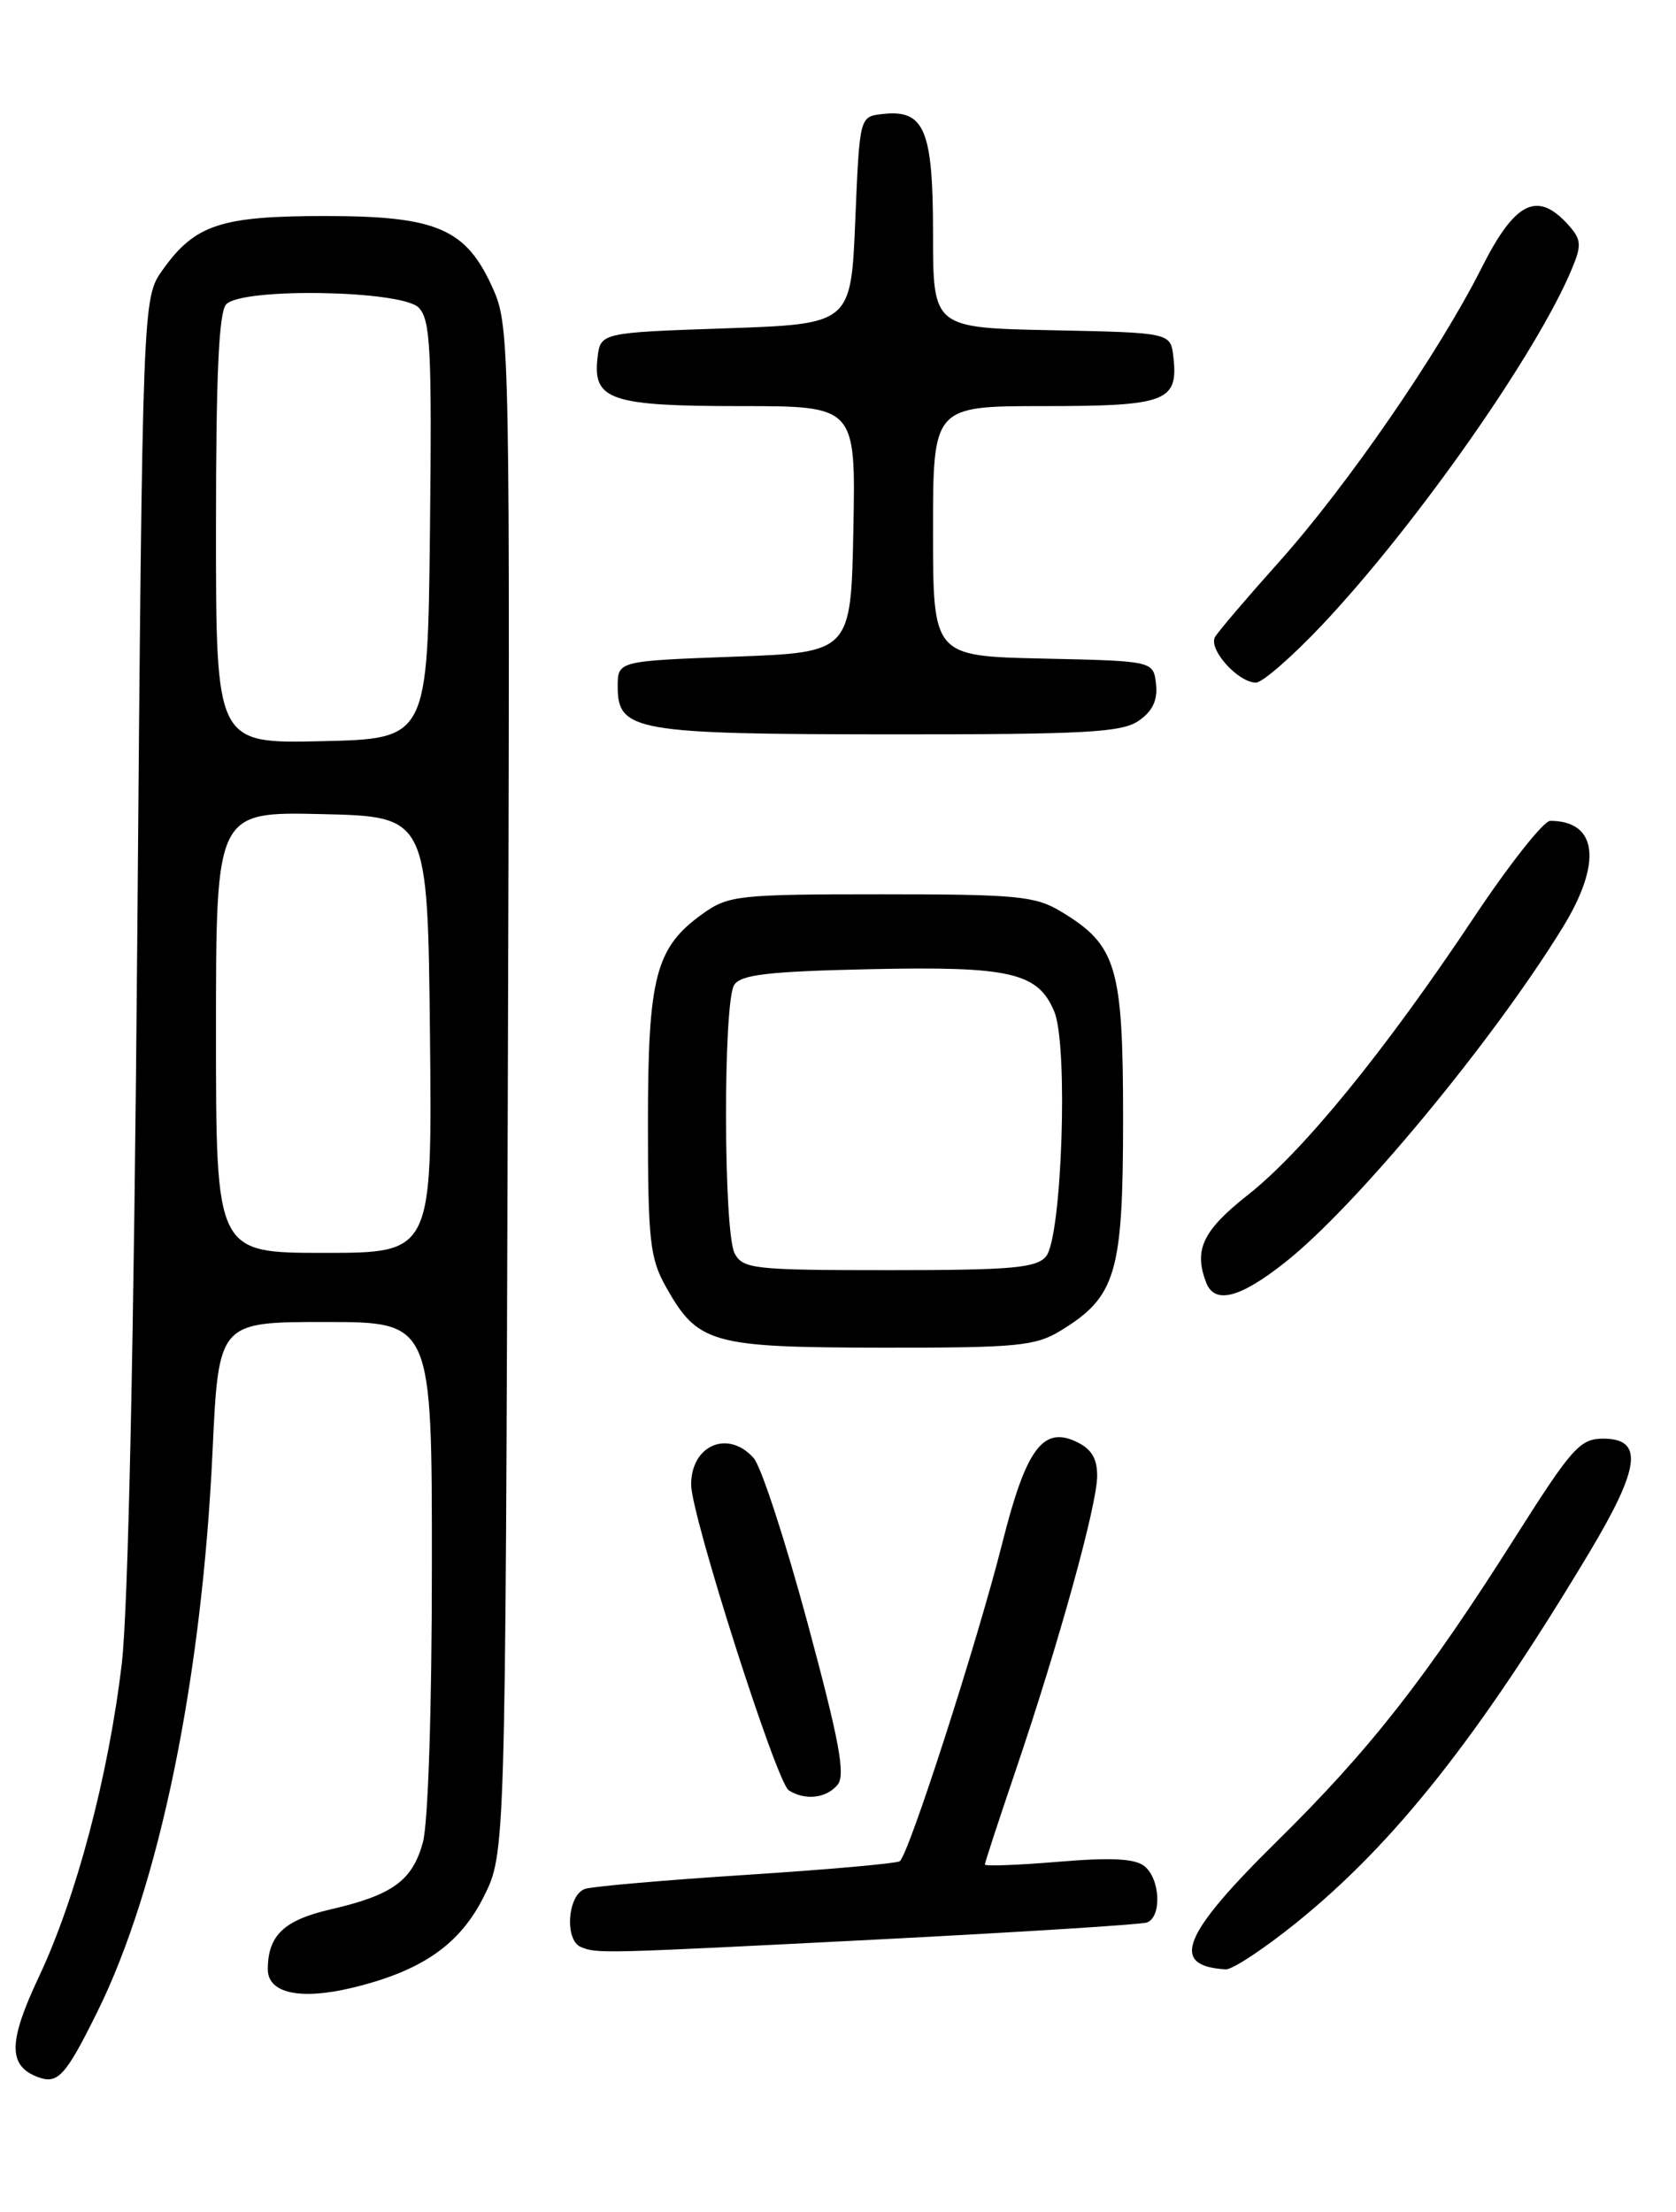 <?xml version="1.0" encoding="UTF-8" standalone="no"?>
<!DOCTYPE svg PUBLIC "-//W3C//DTD SVG 1.1//EN" "http://www.w3.org/Graphics/SVG/1.1/DTD/svg11.dtd" >
<svg xmlns="http://www.w3.org/2000/svg" xmlns:xlink="http://www.w3.org/1999/xlink" version="1.1" viewBox="0 0 194 256">
 <g >
 <path fill="currentColor"
d=" M 11.25 232.87 C 18.43 218.38 23.37 194.34 24.60 168.01 C 25.30 153.00 25.30 153.00 37.65 153.00 C 50.00 153.00 50.00 153.00 49.99 181.25 C 49.99 197.79 49.56 211.06 48.94 213.26 C 47.72 217.67 45.42 219.33 38.23 220.99 C 32.86 222.23 31.00 224.01 31.00 227.92 C 31.00 230.68 34.73 231.50 40.74 230.06 C 48.79 228.13 53.22 225.07 56.00 219.50 C 58.50 214.50 58.50 214.50 58.78 126.21 C 59.05 40.33 59.01 37.81 57.10 33.49 C 53.99 26.47 50.65 25.01 37.70 25.00 C 25.56 25.00 22.57 25.98 18.83 31.23 C 16.50 34.50 16.50 34.50 15.89 108.50 C 15.51 154.92 14.84 186.23 14.10 192.50 C 12.57 205.49 8.82 219.64 4.48 228.83 C 0.99 236.24 0.93 239.01 4.24 240.33 C 6.67 241.30 7.53 240.38 11.25 232.87 Z  M 150.11 222.48 C 161.42 213.34 171.17 201.02 183.91 179.77 C 189.88 169.82 190.29 166.50 185.56 166.50 C 182.90 166.50 181.94 167.58 175.56 177.64 C 165.05 194.24 158.62 202.45 147.78 213.13 C 136.79 223.96 135.36 227.55 141.89 227.92 C 142.65 227.96 146.35 225.52 150.11 222.48 Z  M 101.48 224.47 C 117.99 223.62 132.06 222.74 132.75 222.50 C 134.48 221.89 134.32 217.51 132.50 216.00 C 131.41 215.10 128.70 214.95 122.50 215.47 C 117.83 215.86 114.00 216.00 114.00 215.79 C 114.00 215.57 115.60 210.69 117.55 204.95 C 122.57 190.15 127.00 174.15 127.00 170.81 C 127.00 168.73 126.31 167.64 124.46 166.80 C 120.69 165.08 118.73 167.81 116.04 178.50 C 113.16 189.94 105.15 214.79 104.14 215.41 C 103.72 215.67 95.75 216.38 86.44 216.98 C 77.12 217.58 68.71 218.31 67.75 218.60 C 65.70 219.23 65.30 224.55 67.25 225.34 C 69.16 226.11 69.46 226.10 101.48 224.47 Z  M 96.95 206.56 C 97.89 205.43 97.16 201.51 93.47 187.81 C 90.90 178.29 88.10 169.71 87.24 168.75 C 84.29 165.42 80.00 167.24 80.00 171.82 C 80.00 175.36 89.88 206.30 91.30 207.20 C 93.19 208.41 95.65 208.13 96.95 206.56 Z  M 122.76 154.01 C 129.19 150.08 129.99 147.39 130.00 129.62 C 130.00 111.84 129.27 109.39 122.82 105.50 C 119.84 103.70 117.73 103.50 102.00 103.50 C 85.50 103.50 84.32 103.63 81.37 105.73 C 75.88 109.65 75.00 113.00 75.00 130.01 C 75.00 143.57 75.23 145.63 77.08 148.93 C 80.78 155.51 82.33 155.94 102.00 155.97 C 117.73 155.99 119.83 155.79 122.76 154.01 Z  M 148.75 146.10 C 156.92 139.65 172.77 120.53 180.86 107.38 C 185.49 99.86 184.93 95.00 179.44 95.00 C 178.68 95.00 174.68 100.06 170.56 106.25 C 160.32 121.62 150.86 133.23 144.46 138.28 C 139.22 142.41 138.16 144.64 139.61 148.42 C 140.59 150.99 143.50 150.25 148.75 146.10 Z  M 131.83 83.40 C 133.43 82.29 134.02 81.01 133.81 79.15 C 133.50 76.50 133.50 76.50 120.75 76.22 C 108.00 75.94 108.00 75.94 108.00 61.47 C 108.00 47.00 108.00 47.00 120.88 47.00 C 135.01 47.00 136.41 46.47 135.82 41.31 C 135.50 38.50 135.50 38.50 121.75 38.22 C 108.00 37.94 108.00 37.94 108.00 27.04 C 108.00 14.97 107.01 12.63 102.12 13.20 C 99.50 13.50 99.50 13.50 99.00 25.50 C 98.50 37.50 98.50 37.50 84.00 38.00 C 69.50 38.50 69.50 38.50 69.16 41.45 C 68.61 46.30 70.70 47.00 85.72 47.00 C 99.05 47.00 99.05 47.00 98.78 61.25 C 98.50 75.50 98.50 75.50 85.00 76.00 C 71.50 76.50 71.50 76.50 71.50 79.47 C 71.50 84.61 73.53 84.97 103.03 84.99 C 125.72 85.00 129.88 84.77 131.83 83.40 Z  M 153.13 72.23 C 163.97 60.71 177.95 40.77 181.95 31.11 C 183.11 28.33 183.05 27.71 181.48 25.97 C 177.93 22.06 175.35 23.35 171.51 30.98 C 166.57 40.79 155.98 56.16 148.08 65.00 C 144.39 69.12 141.04 73.05 140.65 73.71 C 139.82 75.11 143.30 79.00 145.38 79.00 C 146.14 79.00 149.62 75.95 153.13 72.23 Z  M 25.00 119.47 C 25.00 93.94 25.00 93.94 37.25 94.22 C 49.50 94.50 49.50 94.50 49.77 119.75 C 50.03 145.00 50.03 145.00 37.52 145.00 C 25.00 145.00 25.00 145.00 25.00 119.47 Z  M 25.00 61.23 C 25.00 43.25 25.33 36.07 26.20 35.20 C 28.13 33.27 46.45 33.59 48.45 35.59 C 49.83 36.97 50.00 40.36 49.77 61.34 C 49.50 85.50 49.50 85.50 37.25 85.78 C 25.00 86.06 25.00 86.06 25.00 61.23 Z  M 85.04 145.07 C 83.74 142.65 83.69 116.04 84.98 114.00 C 85.73 112.80 88.89 112.43 100.57 112.17 C 116.96 111.81 120.15 112.54 122.04 117.09 C 123.67 121.04 122.92 143.19 121.08 145.41 C 119.96 146.75 117.10 147.00 102.91 147.00 C 87.28 147.00 86.00 146.86 85.04 145.07 Z "/>
</g>
</svg>